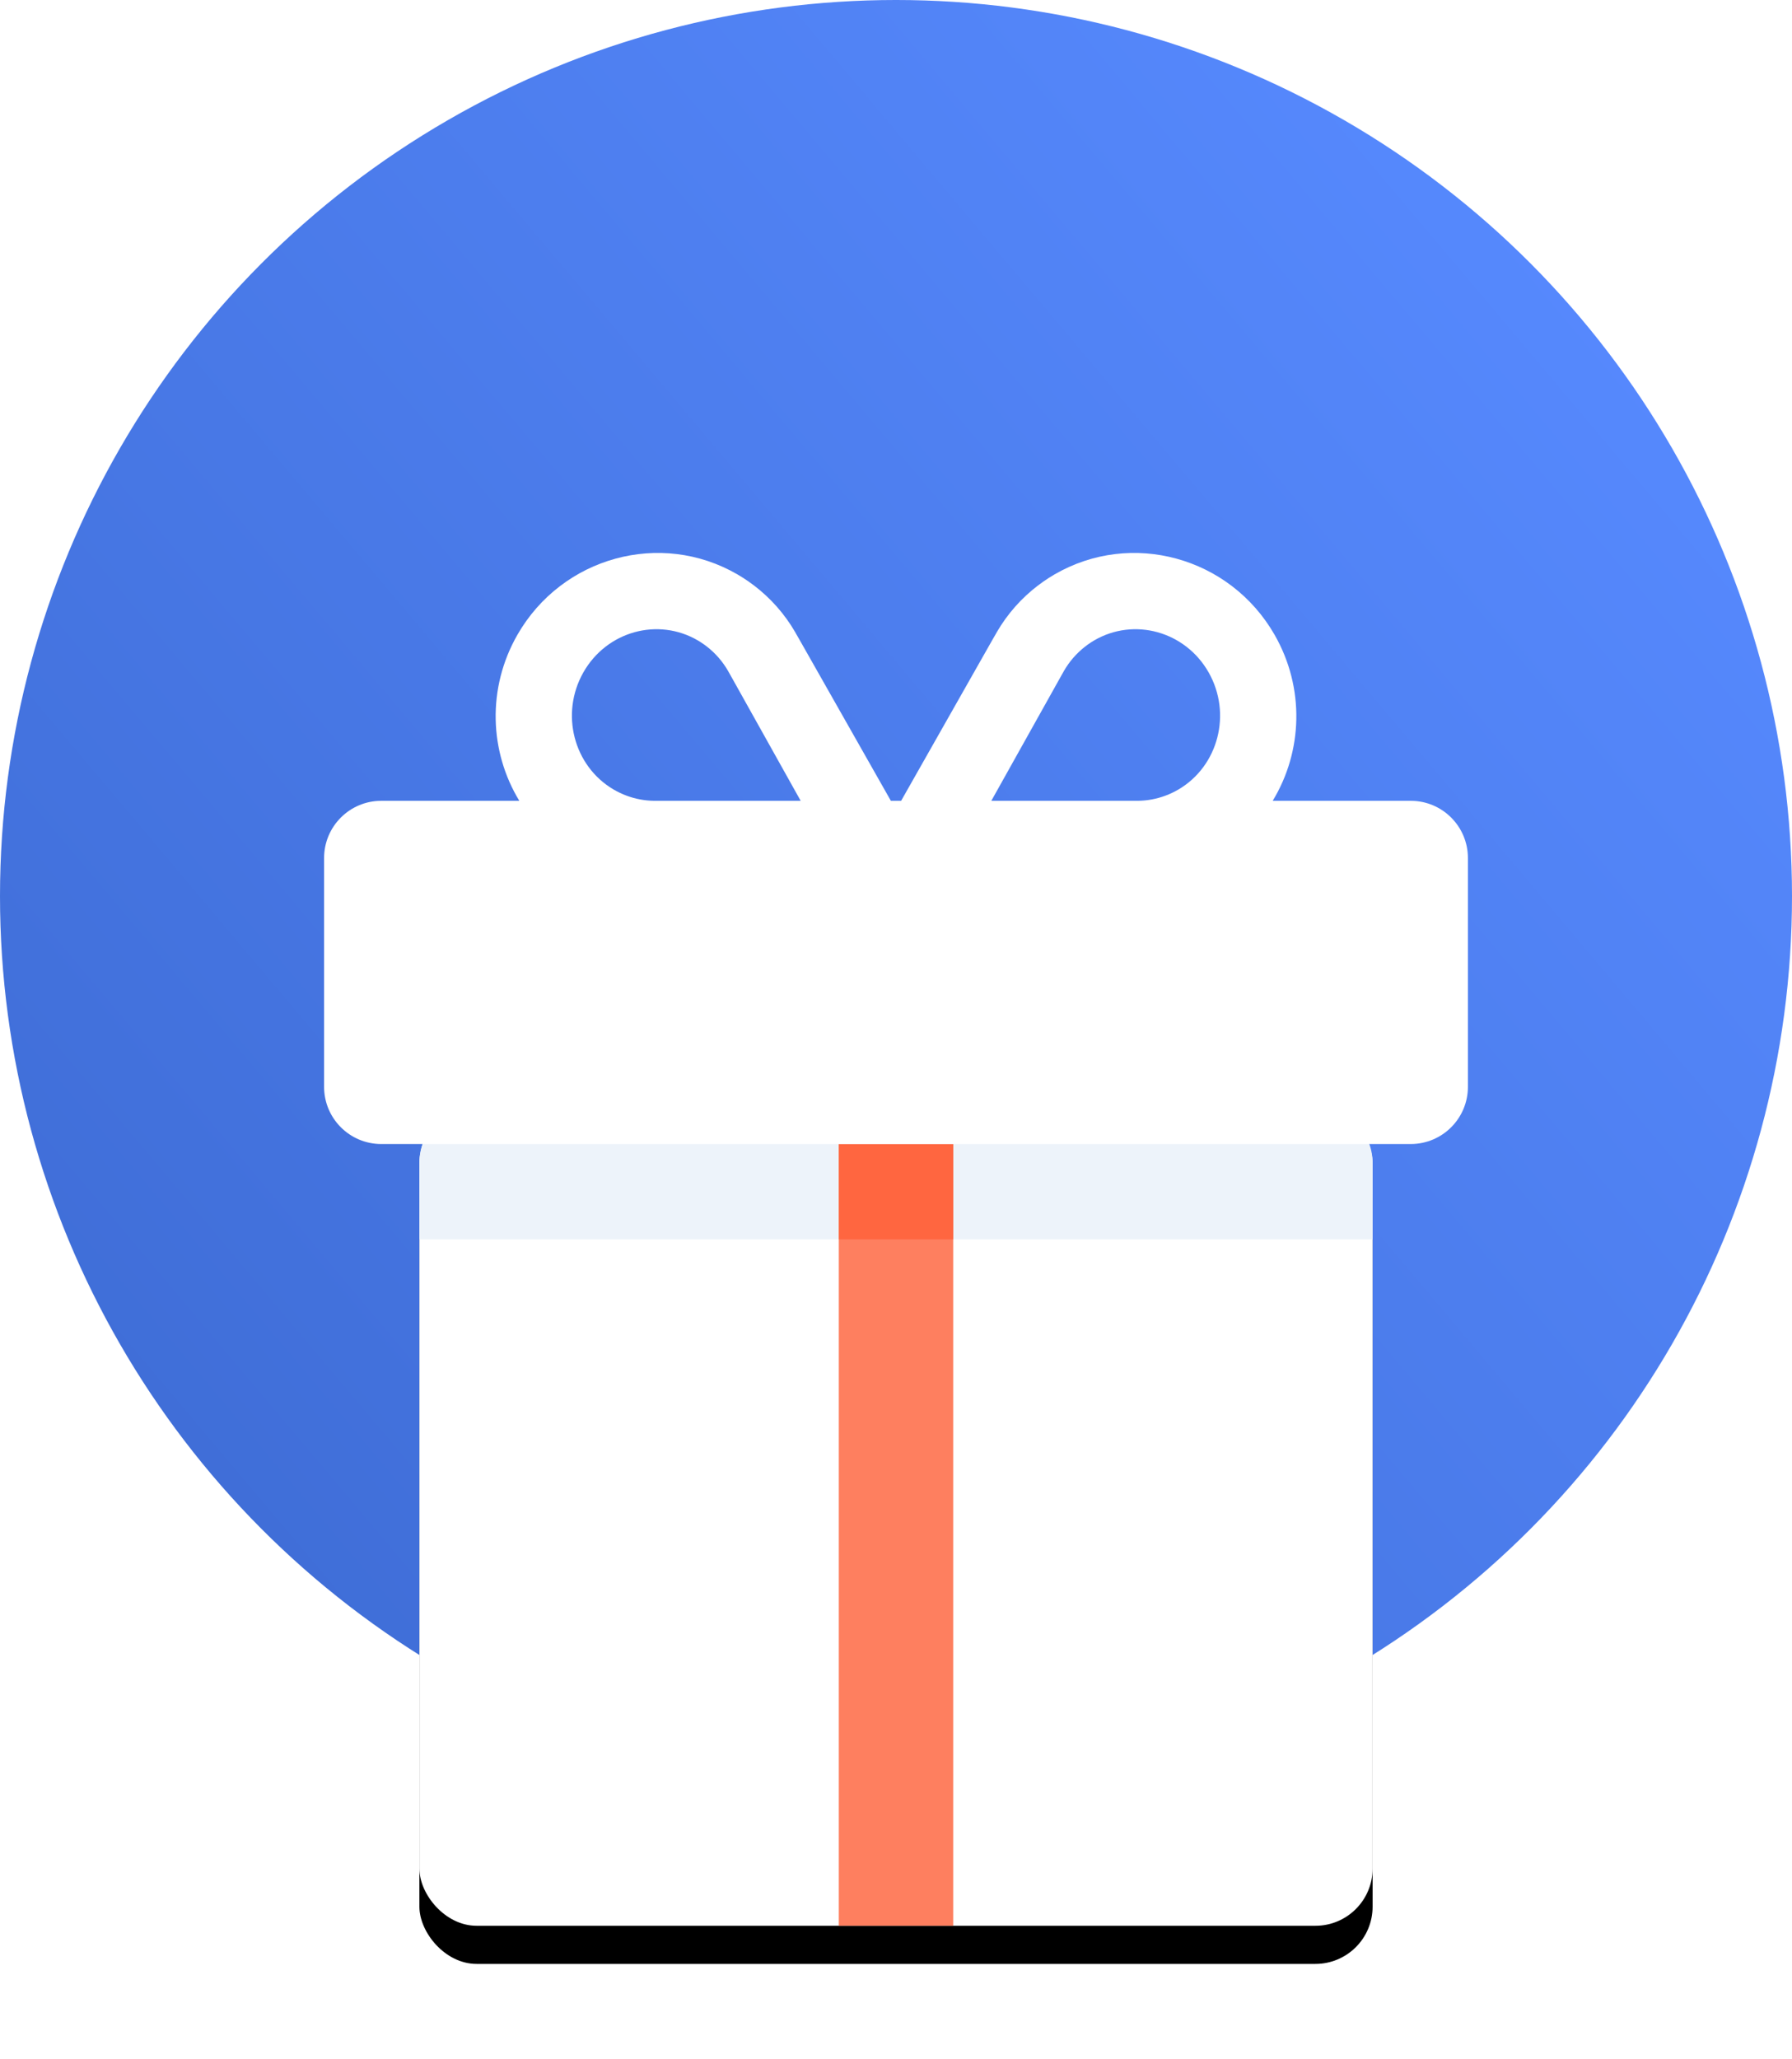 <?xml version="1.0" encoding="UTF-8"?>
<svg width="94px" height="108px" viewBox="0 0 94 108" version="1.1" xmlns="http://www.w3.org/2000/svg" xmlns:xlink="http://www.w3.org/1999/xlink">
    <!-- Generator: Sketch 51.3 (57544) - http://www.bohemiancoding.com/sketch -->
    <title>Group 2</title>
    <desc>Created with Sketch.</desc>
    <defs>
        <linearGradient x1="8.052%" y1="90.01%" x2="94.842%" y2="16.816%" id="linearGradient-1">
            <stop stop-color="#3E6CD5" offset="0%"></stop>
            <stop stop-color="#578AFF" offset="100%"></stop>
        </linearGradient>
        <rect id="path-2" x="5" y="29" width="50" height="43" rx="3"></rect>
        <filter x="-17.0%" y="-15.1%" width="134.0%" height="139.5%" filterUnits="objectBoundingBox" id="filter-3">
            <feOffset dx="0" dy="2" in="SourceAlpha" result="shadowOffsetOuter1"></feOffset>
            <feGaussianBlur stdDeviation="2.5" in="shadowOffsetOuter1" result="shadowBlurOuter1"></feGaussianBlur>
            <feColorMatrix values="0 0 0 0 0   0 0 0 0 0.116   0 0 0 0 0.482  0 0 0 0.092 0" type="matrix" in="shadowBlurOuter1"></feColorMatrix>
        </filter>
    </defs>
    <g id="Symbols" stroke="none" stroke-width="1" fill="none" fill-rule="evenodd">
        <g id="графика-/-иконка-/-большая-/-подарок">
            <g id="Group-2">
                <g id="Group" fill="url(#linearGradient-1)">
                    <circle id="Oval-Copy" cx="47" cy="47" r="47"></circle>
                </g>
                <g id="Group-25" transform="translate(17, 29)">
                    <g id="Rectangle-23">
                        <use fill="black" fill-opacity="1" filter="url(#filter-3)" xlink:href="#path-2"></use>
                        <use fill="#FFFFFF" fill-rule="evenodd" xlink:href="#path-2"></use>
                    </g>
                    <path d="M8,29 L52,29 C53.657,29 55,30.343 55,32 L55,36 L5,36 L5,32 C5,30.343 6.343,29 8,29 Z" id="Rectangle-23" fill="#EDF3FA"></path>
                    <rect id="Rectangle" fill="#FE7F5F" x="27" y="31" width="6" height="41"></rect>
                    <rect id="Rectangle" fill="#FF6640" x="27" y="31" width="6" height="5"></rect>
                    <path d="M49.759,13 L57,13 C58.657,13 60,14.343 60,16 L60,28 C60,29.657 58.657,31 57,31 L3,31 C1.343,31 2.02906125e-16,29.657 0,28 L0,16 C-2.02906125e-16,14.343 1.343,13 3,13 L10.241,13 C8.676,10.432 8.532,7.091 10.148,4.281 C12.493,0.207 17.655,-1.208 21.678,1.123 C22.102,1.368 22.495,1.648 22.859,1.952 C23.721,2.674 24.409,3.548 24.909,4.513 C24.865,4.428 24.819,4.343 24.772,4.259 C24.772,4.259 26.425,7.172 29.731,13 L30.269,13 L35.227,4.258 C35.181,4.343 35.135,4.428 35.091,4.513 C35.591,3.548 36.279,2.674 37.141,1.952 C37.505,1.648 37.898,1.368 38.322,1.123 C42.345,-1.208 47.507,0.207 49.852,4.281 C51.468,7.091 51.324,10.432 49.759,13 Z M15.184,12.406 C15.406,12.536 15.634,12.643 15.866,12.73 C16.337,12.906 16.825,12.993 17.311,13 L25,13 C22.486,8.503 21.229,6.255 21.229,6.255 C21.253,6.299 21.277,6.344 21.3,6.389 C21.04,5.879 20.68,5.416 20.231,5.034 C20.041,4.872 19.836,4.724 19.615,4.594 C17.516,3.361 14.823,4.109 13.599,6.267 C12.376,8.424 13.085,11.173 15.184,12.406 Z M44.816,12.406 C46.915,11.173 47.624,8.424 46.401,6.267 C45.177,4.109 42.484,3.361 40.385,4.594 C40.164,4.724 39.959,4.872 39.769,5.034 C39.32,5.416 38.96,5.879 38.7,6.389 C38.723,6.344 38.747,6.299 38.771,6.255 C38.771,6.255 37.514,8.503 35,13 L42.689,13 C43.175,12.993 43.663,12.906 44.134,12.73 C44.366,12.643 44.594,12.536 44.816,12.406 Z" id="Combined-Shape" fill="#FFFFFF"></path>
                </g>
            </g>
        </g>
    </g>
</svg>